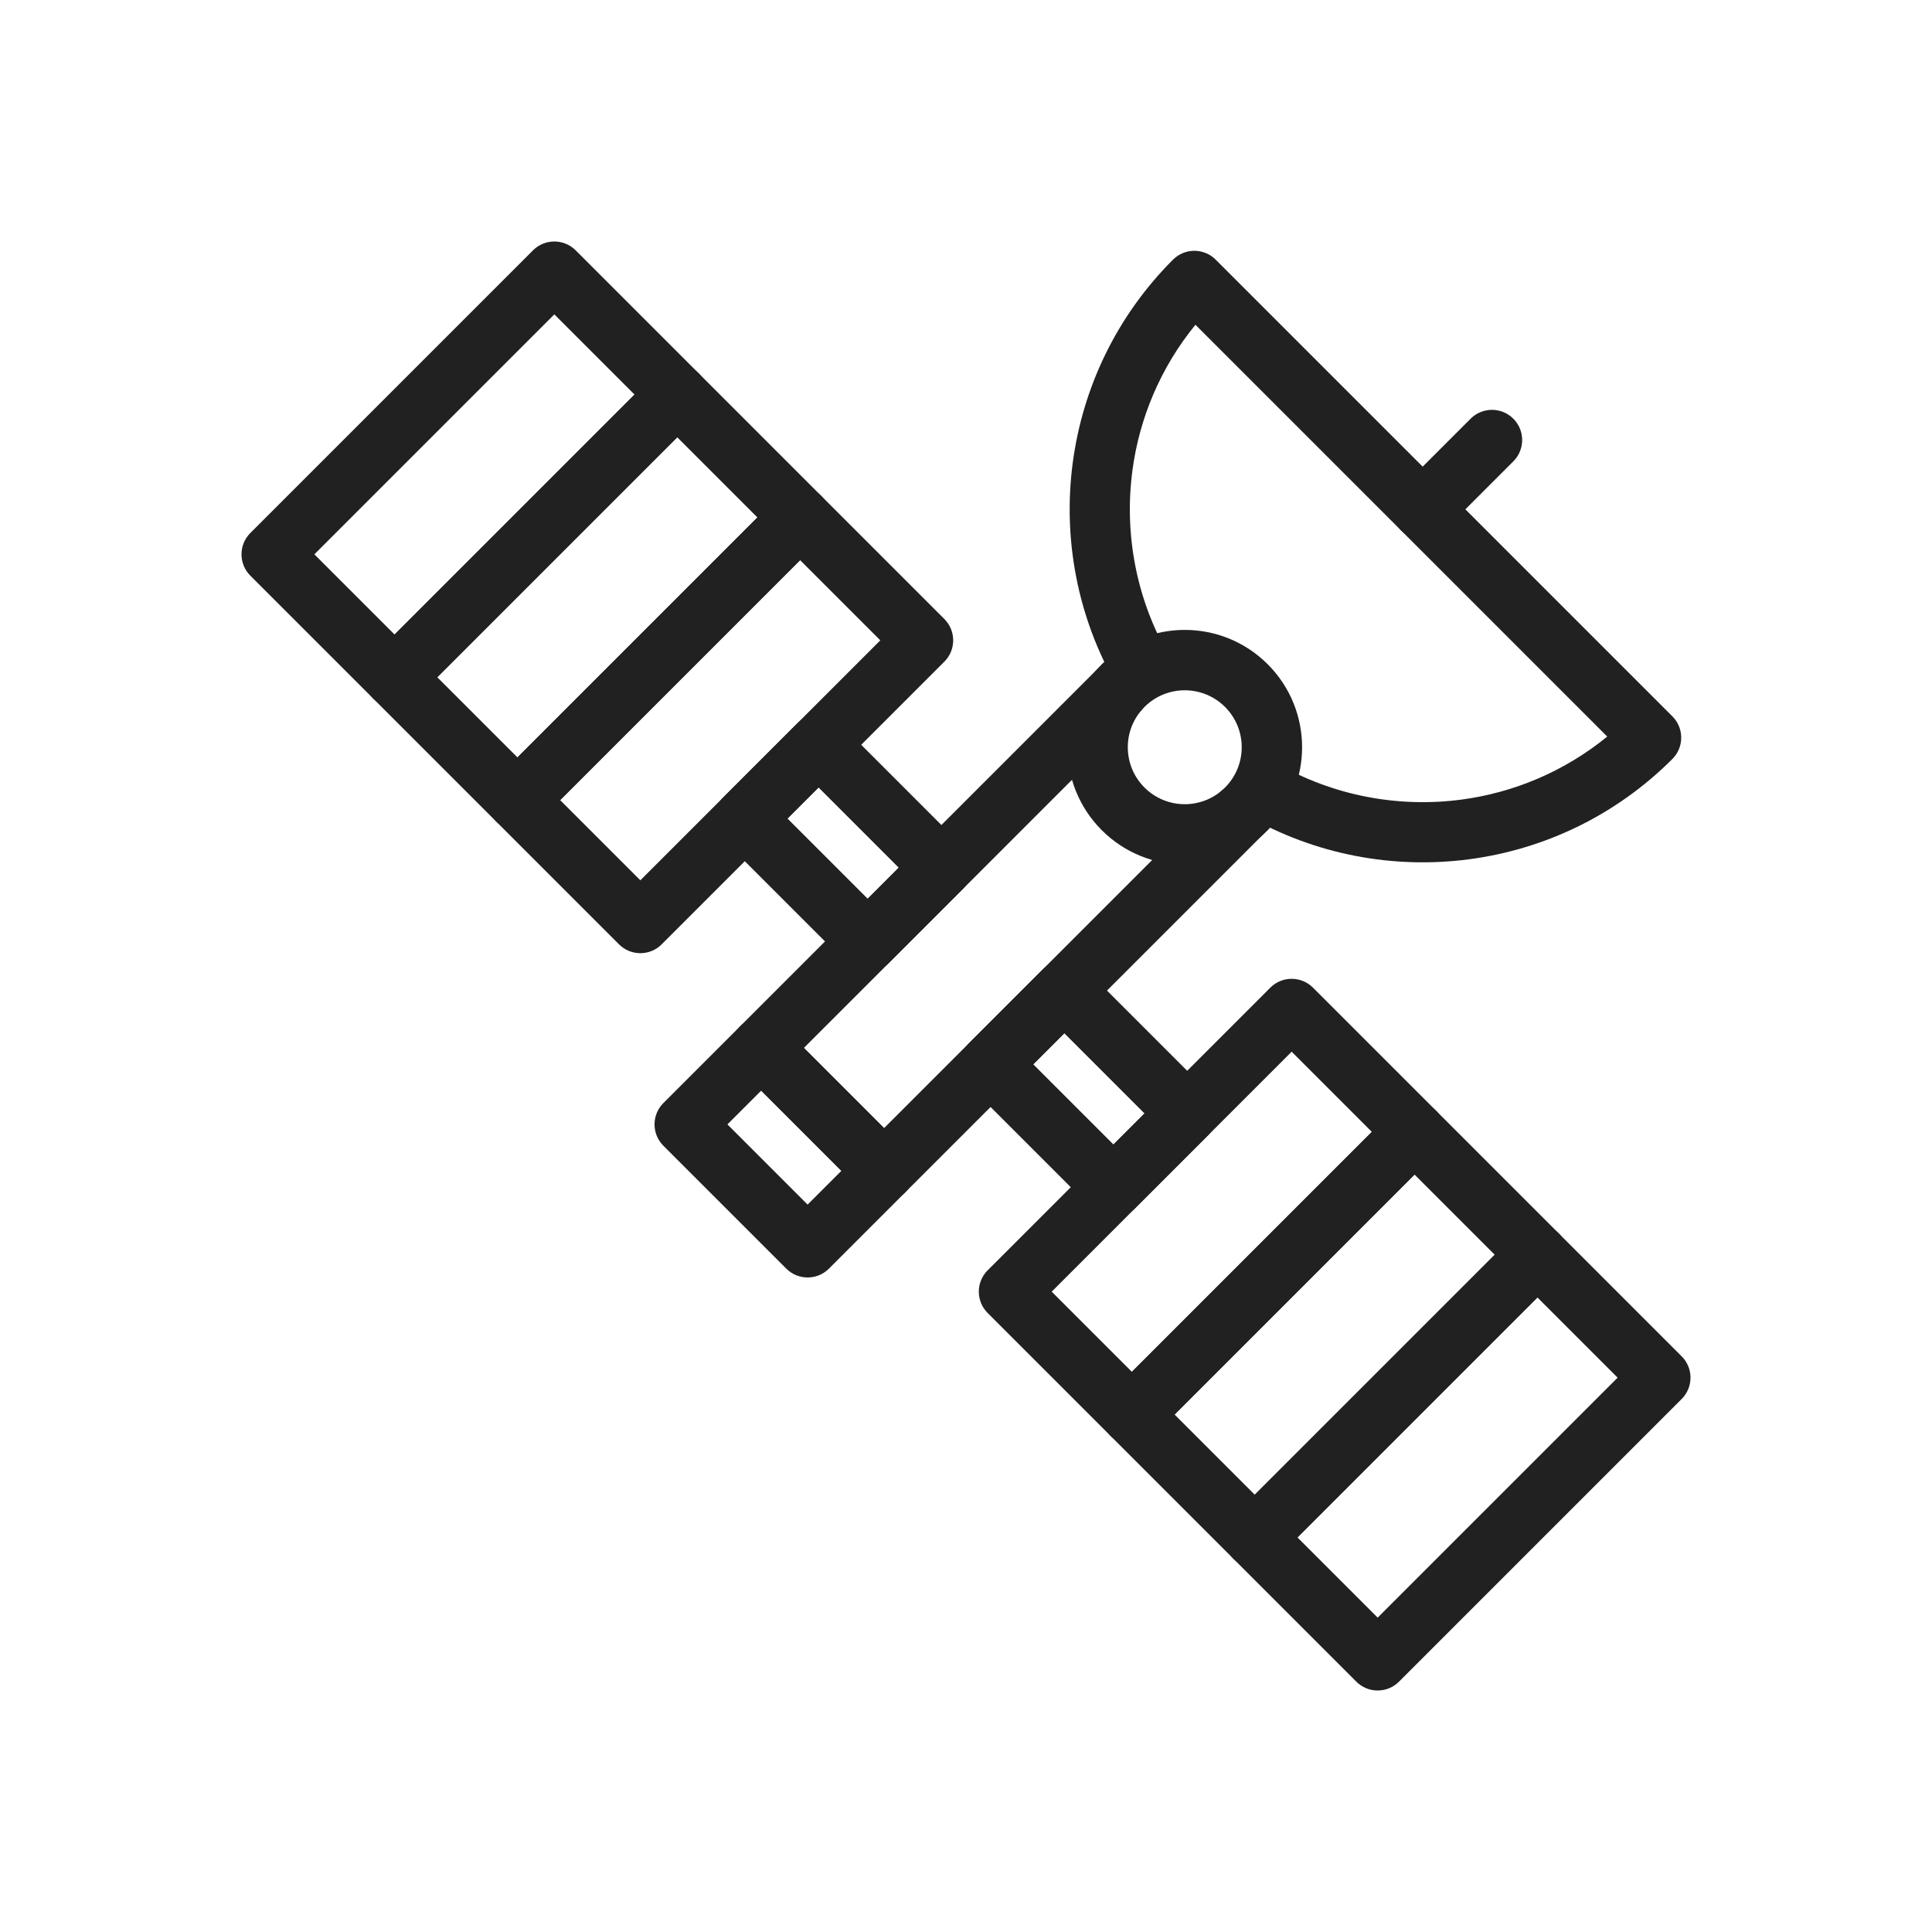 <?xml version="1.0" encoding="UTF-8"?>
<!DOCTYPE svg PUBLIC "-//W3C//DTD SVG 1.1//EN" "http://www.w3.org/Graphics/SVG/1.1/DTD/svg11.dtd">
<!-- Creator: CorelDRAW -->
<svg xmlns="http://www.w3.org/2000/svg" xml:space="preserve" width="2048px" height="2048px" style="shape-rendering:geometricPrecision; text-rendering:geometricPrecision; image-rendering:optimizeQuality; fill-rule:evenodd; clip-rule:evenodd"
viewBox="0 0 2048 2048"
 xmlns:xlink="http://www.w3.org/1999/xlink">
 <defs>
  <style type="text/css">
   <![CDATA[
    .fil1 {fill:none}
    .fil0 {fill:#212121;fill-rule:nonzero}
   ]]>
  </style>
 </defs>
 <g id="Layer_x0020_1">
  <path class="fil0" d="M1338.61 884.9c12.495,-12.495 12.495,-32.755 0,-45.25 -12.495,-12.495 -32.755,-12.495 -45.25,0l-356.207 356.208 -85.015 -85.015 356.208 -356.207c12.495,-12.495 12.495,-32.755 0,-45.25 -12.495,-12.495 -32.755,-12.495 -45.25,0l-378.653 378.652 -0.182 0.177c-12.496,12.496 -12.496,32.759 0,45.255l0.002 -0.002 130.086 130.086 0.177 0.182c12.496,12.496 32.759,12.496 45.255,0l-0.002 -0.002 378.832 -378.833z"/>
  <path class="fil0" d="M952.697 919.789l-85.015 -85.015 -32.908 32.908 85.013 85.015 32.909 -32.908zm-62.389 -152.89l130.086 130.086 0.182 0.177c12.496,12.496 12.496,32.759 0,45.255l-0.002 -0.002 -77.98 77.979 -0.177 0.182c-12.496,12.496 -32.759,12.496 -45.255,0l0.002 -0.002 -130.084 -130.086 -0.182 -0.177c-12.496,-12.496 -12.496,-32.759 0,-45.255l0.002 0.002 77.979 -77.979 0.177 -0.182c12.496,-12.496 32.759,-12.496 45.255,0l-0.002 0.002z"/>
  <path class="fil0" d="M771.089 1191.9l85.013 85.013 35.804 -35.803 -85.015 -85.015 -35.803 35.804zm62.388 152.889l-130.084 -130.084 -0.182 -0.177c-12.496,-12.496 -12.496,-32.759 0,-45.255l0.002 0.002 80.874 -80.875 0.177 -0.182c12.496,-12.496 32.759,-12.496 45.255,0l-0.002 0.002 130.086 130.086 0.182 0.177c12.496,12.496 12.496,32.759 0,45.255l-0.002 -0.002 -80.875 80.874 -0.177 0.182c-12.496,12.496 -32.759,12.496 -45.255,0l0.002 -0.002z"/>
  <path class="fil0" d="M1213.23 1180.32l-85.015 -85.015 -32.908 32.909 85.015 85.013 32.908 -32.908zm-62.389 -152.89l130.086 130.086 0.182 0.177c12.496,12.496 12.496,32.759 0,45.255l-0.002 -0.002 -77.979 77.979 -0.177 0.182c-12.496,12.496 -32.759,12.496 -45.255,0l0.002 -0.002 -130.086 -130.084 -0.182 -0.177c-12.496,-12.496 -12.496,-32.759 0,-45.255l0.002 0.002 77.979 -77.98 0.177 -0.182c12.496,-12.496 32.759,-12.496 45.255,0l-0.002 0.002z"/>
  <path class="fil0" d="M1183.58 726.329c8.767,15.256 28.244,20.517 43.5,11.75 15.256,-8.767 20.517,-28.244 11.75,-43.5 -34.495,-59.962 -47.297,-129.072 -38.414,-195.907 7.331,-55.157 29.595,-108.787 66.784,-154.42l218.274 218.274 218.275 218.275c-45.696,37.24 -99.418,59.515 -154.667,66.816 -66.897,8.843 -136.078,-4.056 -196.089,-38.694 -15.256,-8.767 -34.733,-3.507 -43.5,11.75 -8.767,15.256 -3.507,34.733 11.75,43.5 72.353,41.763 155.645,57.33 236.091,46.695 78.76,-10.409 154.758,-45.745 215.14,-105.996l0.302 -0.294c12.496,-12.496 12.496,-32.759 0,-45.255l-0.002 0.002 -242.049 -242.049 -241.869 -241.869 -0.177 -0.182c-12.496,-12.496 -32.759,-12.496 -45.255,0l0.002 0.002c-60.361,60.361 -95.785,136.386 -106.26,215.193 -10.678,80.341 4.793,163.558 46.415,235.909z"/>
  <path class="fil0" d="M1343.84 704.161l0.001 0.001c24.287,24.287 36.434,56.119 36.434,87.947 0,31.827 -12.146,63.66 -36.434,87.948l-0.001 0.001c-24.287,24.287 -56.12,36.434 -87.948,36.434 -31.828,0 -63.661,-12.146 -87.95,-36.434l-0.001 -0.001c-24.287,-24.288 -36.434,-56.121 -36.434,-87.948 0,-31.828 12.146,-63.659 36.434,-87.947l0.001 -0.001 0.002 -0.002c24.288,-24.288 56.12,-36.431 87.947,-36.431 31.826,0 63.658,12.143 87.946,36.431l0.002 0.002zm-45.249 45.252l-0.001 -0.001 -0.002 -0.002c-11.786,-11.786 -27.241,-17.68 -42.696,-17.68 -15.456,0 -30.911,5.894 -42.697,17.68l-0.002 0.002 -0.001 0.001c-11.786,11.787 -17.682,27.242 -17.682,42.697 0,15.456 5.896,30.911 17.682,42.698l0.001 0.001c11.787,11.786 27.243,17.682 42.699,17.682 15.455,0 30.911,-5.895 42.698,-17.682l0.001 -0.001c11.786,-11.787 17.682,-27.242 17.682,-42.698 0,-15.455 -5.895,-30.91 -17.682,-42.697z"/>
  <path class="fil0" d="M1604.18 489.075c12.495,-12.495 12.495,-32.755 0,-45.25 -12.495,-12.495 -32.755,-12.495 -45.25,0l-73.452 73.451c-12.495,12.495 -12.495,32.755 0,45.25 12.495,12.495 32.755,12.495 45.25,0l73.452 -73.451z"/>
  <path class="fil0" d="M870.953 526.083l130.086 130.084 0.002 -0.002c12.496,12.496 12.496,32.759 0,45.255l-0.182 0.177 -299.44 299.44 0.002 0.002c-12.496,12.496 -32.759,12.496 -45.255,0l-0.177 -0.182 -130.086 -130.086 -0.002 0.002c-12.496,-12.496 -12.496,-32.759 0,-45.255l0.182 -0.177 299.44 -299.439 -0.002 -0.002c12.496,-12.496 32.759,-12.496 45.255,0l0.177 0.182zm62.21 152.71l-85.015 -85.013 -254.369 254.368 85.015 85.015 254.369 -254.369z"/>
  <path class="fil0" d="M802.897 548.529l-85.013 -85.015 -254.369 254.369 85.013 85.013 254.369 -254.368zm-62.388 -152.89l130.084 130.086 0.182 0.177c12.496,12.496 12.496,32.759 0,45.255l-0.002 -0.002 -299.44 299.439 -0.177 0.182c-12.496,12.496 -32.759,12.496 -45.255,0l0.002 -0.002 -130.084 -130.084 -0.182 -0.177c-12.496,-12.496 -12.496,-32.759 0,-45.255l0.002 0.002 299.44 -299.44 0.177 -0.182c12.496,-12.496 32.759,-12.496 45.255,0l-0.002 0.002z"/>
  <path class="fil0" d="M1454.22 1199.85l-85.013 -85.015 -254.369 254.369 85.015 85.015 254.368 -254.369zm-62.388 -152.89l130.084 130.086 0.182 0.177c12.496,12.496 12.496,32.759 0,45.255l-0.002 -0.002 -299.439 299.44 -0.177 0.182c-12.496,12.496 -32.759,12.496 -45.255,0l0.002 -0.002 -130.086 -130.086 -0.182 -0.177c-12.496,-12.496 -12.496,-32.759 0,-45.255l0.002 0.002 299.44 -299.44 0.177 -0.182c12.496,-12.496 32.759,-12.496 45.255,0l-0.002 0.002z"/>
  <path class="fil0" d="M1522.28 1177.41l130.086 130.084 0.002 -0.002c12.496,12.496 12.496,32.759 0,45.255l-0.182 0.177 -299.44 299.44 0.002 0.002c-12.496,12.496 -32.759,12.496 -45.255,0l-0.177 -0.182 -130.084 -130.084 -0.002 0.002c-12.496,-12.496 -12.496,-32.759 0,-45.255l0.182 -0.177 299.439 -299.44 -0.002 -0.002c12.496,-12.496 32.759,-12.496 45.255,0l0.177 0.182zm62.21 152.71l-85.015 -85.013 -254.368 254.369 85.013 85.013 254.369 -254.369z"/>
  <path class="fil0" d="M1714.75 1460.38l-85.015 -85.015 -254.369 254.369 85.015 85.015 254.369 -254.369zm-62.389 -152.89l130.086 130.086 0.182 0.177c12.496,12.496 12.496,32.759 0,45.255l-0.002 -0.002 -299.44 299.44 -0.177 0.182c-12.496,12.496 -32.759,12.496 -45.255,0l0.002 -0.002 -130.086 -130.086 -0.182 -0.177c-12.496,-12.496 -12.496,-32.759 0,-45.255l0.002 0.002 299.44 -299.44 0.177 -0.182c12.496,-12.496 32.759,-12.496 45.255,0l-0.002 0.002z"/>
  <path class="fil0" d="M610.424 265.553l130.086 130.086 0.002 -0.002c12.496,12.496 12.496,32.759 0,45.255l-0.182 0.177 -299.44 299.44 0.002 0.002c-12.496,12.496 -32.759,12.496 -45.255,0l-0.177 -0.182 -130.086 -130.086 -0.002 0.002c-12.496,-12.496 -12.496,-32.759 0,-45.255l0.182 -0.177 299.44 -299.44 -0.002 -0.002c12.496,-12.496 32.759,-12.496 45.255,0l0.177 0.182zm62.21 152.711l-85.015 -85.015 -254.369 254.369 85.015 85.015 254.369 -254.369z"/>
 </g>
 <rect class="fil1" width="2048" height="2048"/>
</svg>
